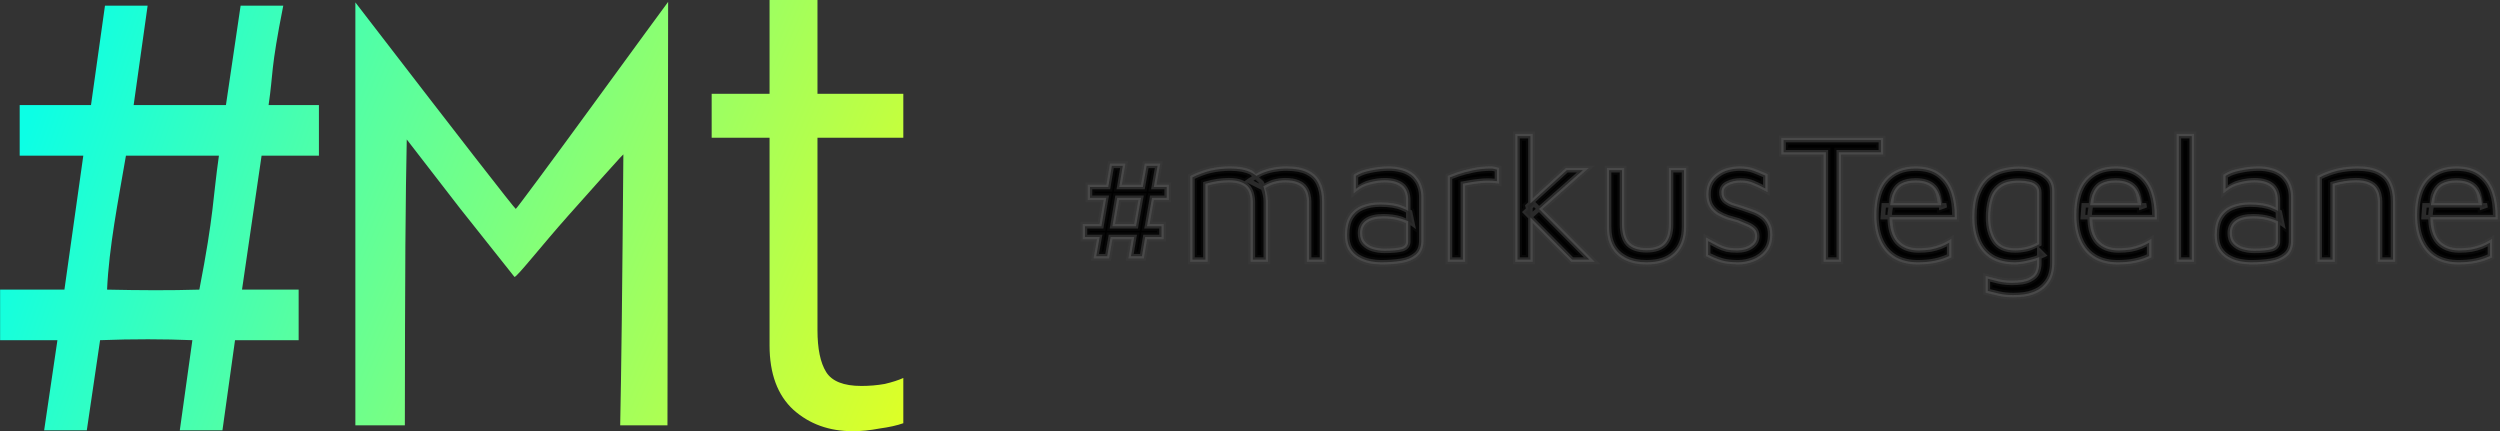 <?xml version="1.0" encoding="UTF-8" standalone="no"?>
<!-- Created with Inkscape (http://www.inkscape.org/) -->

<svg
   width="275.644mm"
   height="47.543mm"
   viewBox="0 0 275.644 47.543"
   version="1.1"
   id="svg5"
   xmlns:xlink="http://www.w3.org/1999/xlink"
   xmlns="http://www.w3.org/2000/svg"
   xmlns:svg="http://www.w3.org/2000/svg">
  <rect x="0" y="0" width="275.644" height="47.543" fill="#333333" stroke="none"/>
  <defs
     id="defs2">
    <linearGradient
       id="linearGradient3296">
      <stop
         style="stop-color:#0cffe5;stop-opacity:1;"
         offset="0"
         id="stop3292" />
      <stop
         style="stop-color:#f8ff0e;stop-opacity:1;"
         offset="1"
         id="stop3294" />
    </linearGradient>
    <linearGradient
       xlink:href="#linearGradient3296"
       id="linearGradient3298"
       x1="43.413"
       y1="202.381"
       x2="152.598"
       y2="249.232"
       gradientUnits="userSpaceOnUse" />
    <linearGradient
       xlink:href="#linearGradient3296"
       id="linearGradient3308"
       gradientUnits="userSpaceOnUse"
       x1="43.413"
       y1="202.381"
       x2="152.598"
       y2="249.232" />
    <linearGradient
       xlink:href="#linearGradient3296"
       id="linearGradient3310"
       gradientUnits="userSpaceOnUse"
       x1="43.413"
       y1="202.381"
       x2="152.598"
       y2="249.232" />
    <linearGradient
       xlink:href="#linearGradient3296"
       id="linearGradient3312"
       gradientUnits="userSpaceOnUse"
       x1="43.413"
       y1="202.381"
       x2="152.598"
       y2="249.232" />
    <linearGradient
       xlink:href="#linearGradient3296"
       id="linearGradient664"
       gradientUnits="userSpaceOnUse"
       x1="43.413"
       y1="202.381"
       x2="152.598"
       y2="249.232" />
  </defs>
  <g
     id="layer1"
     transform="translate(-10.678,-144.545)">
    <g
       aria-label="Mt"
       id="text290"
       style="font-size:25.4px;font-family:'Maven Pro';-inkscape-font-specification:'Maven Pro';fill:#000080;stroke-width:0.265">
      <g
         id="g2502"
         transform="translate(15.45)">
        <g
           id="g3290"
           transform="translate(-44.074,-55.983)"
           style="fill:url(#linearGradient3298);fill-opacity:1">
          <path
             d="m 133.323,248.071 q -3.889,0 -6.53,-2.348 -2.641,-2.421 -2.641,-7.117 v -22.891 h -6.383 v -4.842 h 6.383 v -10.345 h 5.283 v 10.345 h 9.465 v 4.842 h -9.465 v 21.204 q 0,3.082 0.954,4.622 0.954,1.541 3.889,1.541 1.321,0 2.568,-0.22 1.247,-0.293 2.054,-0.66 v 4.989 q -1.027,0.367 -2.641,0.587 -1.541,0.293 -2.935,0.293 z"
             id="path524-7"
             style="font-size:25.4px;font-family:'Maven Pro';-inkscape-font-specification:'Maven Pro';fill:url(#linearGradient3308);fill-opacity:1;stroke:none;stroke-width:0.764" />
          <path
             style="font-size:25.4px;font-family:'Maven Pro';-inkscape-font-specification:'Maven Pro';fill:url(#linearGradient3310);fill-opacity:1;stroke:none;stroke-width:0.037;stroke-opacity:1"
             d="m 78.484,224.107 v -23.315 l 1.604,2.084 c 9.683,12.586 15.978,20.682 16.082,20.686 0.07,0.003 3.878,-5.138 8.461,-11.423 4.584,-6.286 8.335,-11.417 8.337,-11.402 0.002,0.014 -0.014,10.524 -0.035,23.355 l -0.038,23.329 h -2.606 -2.606 l 0.089,-5.072 c 0.049,-2.789 0.128,-9.51 0.175,-14.935 l 0.086,-9.863 -0.346,0.35 c -0.19,0.192 -2.755,3.057 -5.699,6.366 -2.944,3.309 -5.653,6.773 -5.954,6.795 l -0.005,0.003 -6.017,-7.576 -5.862,-7.585 -0.086,5.021 c -0.047,2.761 -0.094,9.853 -0.105,15.758 l -0.019,10.738 H 81.213 78.484 Z"
             id="path1688-8" />
          <g
             aria-label="#"
             transform="scale(0.911,1.098)"
             id="text3282"
             style="font-size:84.617px;fill:url(#linearGradient3312);stroke-width:0.117;stroke-opacity:0.232">
            <path
               d="m 48.484,225.844 1.608,-9.054 H 43.154 v -5.077 h 7.785 l 2.285,-13.454 h -7.7 v -5.077 h 8.631 l 1.692,-9.985 h 5.162 l -1.692,9.985 h 11.169 l 1.777,-9.985 h 5.162 c -1.579,6.603 -1.185,6.657 -1.777,9.985 h 6.092 v 5.077 h -6.939 l -2.369,13.454 h 6.854 v 5.077 h -7.7 l -1.523,9.054 h -5.162 l 1.523,-9.054 c -3.446,-0.115 -7.142,-0.126 -11.169,0 l -1.608,9.054 z m 7.616,-14.131 c 3.893,0.07 7.662,0.09 11.169,0 1.793,-7.674 1.615,-9.082 2.369,-13.454 H 58.385 c -0.948,4.569 -2.053,9.209 -2.285,13.454 z"
               id="path3392"
               style="fill:url(#linearGradient664)" />
          </g>
        </g>
        <g
           aria-label="#markusTegelane"
           id="text1737"
           style="font-size:19.756px;fill:#000000;stroke:#6d6d6d;stroke-width:0.5;stroke-dasharray:none;stroke-opacity:0.07">
          <g
             id="path1945"
             style="stroke:#6d6d6d;stroke-width:0.5;stroke-dasharray:none;stroke-opacity:0.07">
            <path
               style="color:#000000;-inkscape-font-specification:'Maven Pro';stroke:#6d6d6d;stroke-width:0.5;stroke-dasharray:none;stroke-opacity:0.07"
               d="m 116.1,172.791 0.375,-2.114 h -1.62 v -1.185 h 1.818 l 0.533,-3.141 h -1.798 v -1.185 h 2.015 l 0.395,-2.331 h 1.205 l -0.395,2.331 h 2.608 l 0.415,-2.331 h 1.205 l -0.415,2.331 h 1.422 v 1.185 h -1.62 l -0.553,3.141 h 1.6 v 1.185 h -1.798 l -0.356,2.114 h -1.205 l 0.356,-2.114 h -2.608 l -0.375,2.114 z m 1.778,-3.299 h 2.608 l 0.553,-3.141 h -2.627 z"
               id="path1978" />
            <path
               style="color:#000000;-inkscape-font-specification:'Maven Pro';fill:#6d6d6d;fill-opacity:0.3;stroke:#6d6d6d;stroke-width:0.5;stroke-dasharray:none;stroke-opacity:0.07"
               d="m 117.607,162.584 -0.395,2.332 h -2.055 v 1.686 h 1.752 l -0.449,2.641 h -1.855 v 1.686 h 1.57 l -0.375,2.113 h 0.299 1.414 l 0.375,-2.113 h 2.104 l -0.355,2.113 h 1.713 l 0.355,-2.113 h 1.836 v -1.686 h -1.553 l 0.465,-2.641 h 1.66 v -1.686 h -1.373 l 0.414,-2.332 h -1.713 l -0.414,2.332 h -2.104 l 0.396,-2.332 z m 0.422,0.5 h 0.699 l -0.396,2.332 h 3.113 l 0.416,-2.332 h 0.695 l -0.414,2.332 h 1.471 v 0.686 h -1.58 l -0.641,3.641 h 1.648 v 0.686 h -1.76 l -0.355,2.113 h -0.697 l 0.355,-2.113 h -3.113 l -0.375,2.113 h -0.697 l 0.375,-2.113 h -1.668 v -0.686 h 1.777 l 0.619,-3.641 h -1.844 v -0.686 h 1.977 z m 0.17,3.018 -0.617,3.641 h 0.295 2.818 l 0.641,-3.641 z m 0.424,0.5 h 2.119 l -0.467,2.641 h -2.102 z"
               id="path1980" />
          </g>
          <g
             id="path1947"
             style="stroke:#6d6d6d;stroke-width:0.5;stroke-dasharray:none;stroke-opacity:0.07">
            <path
               style="color:#000000;-inkscape-font-specification:'Maven Pro';stroke:#6d6d6d;stroke-width:0.5;stroke-dasharray:none;stroke-opacity:0.07"
               d="m 134.788,166.746 v 6.421 h -1.422 v -6.421 q 0,-0.356 -0.099,-0.751 -0.079,-0.395 -0.336,-0.751 -0.257,-0.375 -0.79,-0.593 -0.533,-0.237 -1.422,-0.237 -0.612,0 -1.264,0.099 -0.652,0.099 -1.324,0.296 v 8.357 h -1.422 v -9.068 q 0.474,-0.237 0.968,-0.415 0.514,-0.198 1.027,-0.316 0.533,-0.119 1.067,-0.178 0.553,-0.059 1.106,-0.059 1.442,0 2.292,0.435 0.849,0.415 1.225,1.225 0.395,0.81 0.395,1.956 z m -1.877,-2.252 q 0.652,-0.494 1.324,-0.79 0.672,-0.296 1.383,-0.435 0.731,-0.138 1.462,-0.138 1.442,0 2.292,0.435 0.849,0.415 1.225,1.225 0.395,0.81 0.395,1.956 v 6.421 h -1.422 v -6.421 q 0,-0.356 -0.099,-0.751 -0.079,-0.395 -0.336,-0.751 -0.257,-0.375 -0.79,-0.593 -0.533,-0.237 -1.422,-0.237 -0.612,0 -1.264,0.178 -0.652,0.178 -1.324,0.612 z"
               id="path1984" />
            <path
               style="color:#000000;-inkscape-font-specification:'Maven Pro';fill:#6d6d6d;fill-opacity:0.3;stroke:#6d6d6d;stroke-width:0.5;stroke-dasharray:none;stroke-opacity:0.07"
               d="m 130.877,162.881 c -0.378,0 -0.755,0.02 -1.133,0.06 h -0.002 c -0.365,0.041 -0.728,0.101 -1.092,0.182 l -0.002,0.002 c -0.352,0.081 -0.706,0.19 -1.057,0.324 -5.6e-4,2e-4 -0.001,-2e-4 -0.002,0 -10e-4,5.2e-4 -0.003,0.001 -0.004,0.002 -0.337,0.121 -0.667,0.262 -0.99,0.424 l -0.137,0.07 v 9.471 h 1.922 v -8.406 c 0.375,-0.103 0.747,-0.193 1.111,-0.248 0.423,-0.064 0.832,-0.096 1.227,-0.096 0.57,0 1.012,0.078 1.32,0.215 l 0.004,0.002 h 0.004 c 0.322,0.131 0.539,0.302 0.678,0.504 l 0.002,0.002 0.002,0.002 c 0.153,0.211 0.248,0.428 0.293,0.654 l 0.002,0.006 0.002,0.006 c 0.062,0.246 0.09,0.476 0.09,0.689 v 6.67 h 1.924 v -6.67 -0.154 l -0.035,-0.018 c -0.014,-0.482 -0.139,-0.882 -0.262,-1.283 0.333,-0.189 0.663,-0.37 0.98,-0.457 0.415,-0.113 0.815,-0.168 1.199,-0.168 0.57,0 1.012,0.078 1.32,0.215 l 0.004,0.002 h 0.004 c 0.322,0.131 0.539,0.302 0.678,0.504 l 0.002,0.002 0.002,0.002 c 0.153,0.211 0.248,0.428 0.293,0.654 l 0.002,0.006 0.002,0.006 c 0.062,0.246 0.09,0.476 0.09,0.689 v 6.67 h 1.924 v -6.67 c 0,-0.791 -0.135,-1.48 -0.418,-2.061 l -0.002,-0.002 c -0.273,-0.588 -0.729,-1.042 -1.338,-1.34 -0.617,-0.315 -1.419,-0.463 -2.404,-0.463 -0.503,0 -1.006,0.048 -1.508,0.143 h -0.002 c -0.492,0.096 -0.971,0.246 -1.436,0.451 -0.154,0.068 -0.301,0.189 -0.453,0.271 -0.154,-0.117 -0.22,-0.313 -0.402,-0.402 -0.617,-0.315 -1.417,-0.463 -2.402,-0.463 z m 0,0.5 c 0.936,0 1.662,0.145 2.178,0.408 h 0.002 l 0.002,0.002 c 0.096,0.047 0.12,0.149 0.205,0.203 -0.167,0.107 -0.34,0.176 -0.504,0.301 l -0.32,0.242 0.361,0.18 1.479,0.74 c 0.12,0.397 0.26,0.776 0.26,1.289 v 0.154 6.016 h -0.924 v -6.17 c 0,-0.256 -0.035,-0.523 -0.104,-0.799 v -0.002 c -0.06,-0.297 -0.186,-0.581 -0.373,-0.842 l -0.002,-0.002 c -0.203,-0.295 -0.51,-0.52 -0.895,-0.678 -0.403,-0.179 -0.909,-0.258 -1.523,-0.258 -0.422,0 -0.857,0.034 -1.303,0.102 -0.446,0.068 -0.897,0.168 -1.355,0.303 l -0.18,0.053 v 8.293 h -0.922 v -8.652 c 0.264,-0.126 0.53,-0.246 0.803,-0.344 l 0.002,-0.002 h 0.002 c 0.331,-0.127 0.662,-0.23 0.992,-0.307 0.346,-0.077 0.693,-0.133 1.039,-0.172 0.36,-0.039 0.72,-0.059 1.08,-0.059 z m 6.203,0 c 0.936,0 1.662,0.145 2.178,0.408 h 0.002 l 0.002,0.002 c 0.522,0.255 0.881,0.616 1.107,1.105 l 0.002,0.002 v 0.002 c 0.243,0.498 0.371,1.111 0.371,1.846 v 6.17 h -0.924 v -6.17 c 0,-0.256 -0.035,-0.523 -0.104,-0.799 v -0.002 c -0.06,-0.297 -0.186,-0.581 -0.373,-0.842 l -0.002,-0.002 c -0.203,-0.295 -0.51,-0.52 -0.895,-0.678 -0.403,-0.179 -0.909,-0.258 -1.523,-0.258 -0.432,0 -0.876,0.062 -1.33,0.186 -0.317,0.086 -0.633,0.273 -0.951,0.441 -0.015,-0.032 -0.008,-0.08 -0.023,-0.111 -0.117,-0.252 -0.392,-0.373 -0.574,-0.574 0.098,-0.05 0.194,-0.132 0.293,-0.176 0.431,-0.19 0.874,-0.329 1.33,-0.418 l -0.002,0.002 c 0.472,-0.089 0.944,-0.135 1.416,-0.135 z m -3.455,0.977 c 0.141,0.144 0.333,0.249 0.432,0.43 l -0.627,-0.314 c 0.065,-0.043 0.131,-0.075 0.195,-0.115 z"
               id="path1986" />
          </g>
          <g
             id="path1949"
             style="stroke:#6d6d6d;stroke-width:0.5;stroke-dasharray:none;stroke-opacity:0.07">
            <path
               style="color:#000000;-inkscape-font-specification:'Maven Pro';stroke:#6d6d6d;stroke-width:0.5;stroke-dasharray:none;stroke-opacity:0.07"
               d="m 147.551,173.463 q -0.652,0 -1.324,-0.138 -0.652,-0.138 -1.225,-0.474 -0.553,-0.336 -0.909,-0.909 -0.336,-0.593 -0.336,-1.482 0,-1.225 0.454,-1.956 0.474,-0.751 1.284,-1.067 0.83,-0.336 1.897,-0.336 0.81,0 1.403,0.099 0.593,0.099 1.047,0.296 0.474,0.178 0.849,0.415 l 0.277,1.304 q -0.454,-0.336 -1.324,-0.573 -0.849,-0.257 -1.877,-0.257 -1.245,0 -1.916,0.474 -0.672,0.474 -0.672,1.383 0,0.731 0.395,1.166 0.415,0.435 1.027,0.612 0.632,0.178 1.284,0.178 1.284,0 1.936,-0.178 0.672,-0.198 0.672,-0.869 v -4.524 q 0,-1.146 -0.672,-1.679 -0.672,-0.533 -1.916,-0.533 -0.79,0 -1.679,0.237 -0.869,0.217 -1.501,0.711 v -1.422 q 0.612,-0.395 1.64,-0.593 1.027,-0.217 1.995,-0.217 0.652,0 1.205,0.138 0.553,0.119 0.988,0.375 0.435,0.237 0.731,0.632 0.316,0.375 0.474,0.889 0.178,0.494 0.178,1.126 v 4.781 q 0,1.047 -0.632,1.561 -0.612,0.514 -1.62,0.672 -0.988,0.158 -2.134,0.158 z"
               id="path1990" />
            <path
               style="color:#000000;-inkscape-font-specification:'Maven Pro';fill:#6d6d6d;fill-opacity:0.3;stroke:#6d6d6d;stroke-width:0.5;stroke-dasharray:none;stroke-opacity:0.07"
               d="m 148.361,162.881 c -0.663,0 -1.344,0.075 -2.043,0.223 -0.706,0.136 -1.283,0.339 -1.729,0.627 l -0.115,0.074 v 2.07 l 0.404,-0.314 c 0.392,-0.306 0.858,-0.528 1.408,-0.666 h 0.002 0.002 c 0.575,-0.153 1.113,-0.229 1.615,-0.229 0.794,0 1.373,0.17 1.762,0.479 0.38,0.301 0.576,0.767 0.576,1.482 v 0.791 c -0.107,-0.049 -0.198,-0.109 -0.312,-0.152 -0.323,-0.14 -0.688,-0.244 -1.096,-0.312 -0.413,-0.069 -0.893,-0.102 -1.443,-0.102 -0.737,0 -1.403,0.116 -1.99,0.354 -0.586,0.229 -1.061,0.625 -1.402,1.166 v 0.002 c -0.336,0.54 -0.492,1.24 -0.492,2.088 0,0.624 0.117,1.162 0.367,1.604 l 0.004,0.006 0.002,0.004 c 0.256,0.413 0.59,0.746 0.992,0.99 l 0.002,0.002 c 0.405,0.237 0.841,0.406 1.301,0.504 0.379,0.078 0.753,0.103 1.125,0.117 v 0.025 h 0.25 c 0.775,0 1.499,-0.053 2.172,-0.16 0.704,-0.11 1.29,-0.35 1.74,-0.727 0.485,-0.395 0.723,-1.007 0.723,-1.754 v -4.781 c 0,-0.443 -0.062,-0.845 -0.191,-1.205 -3.6e-4,-0.001 3.6e-4,-0.003 0,-0.004 -0.113,-0.363 -0.284,-0.684 -0.512,-0.957 -0.217,-0.288 -0.486,-0.522 -0.803,-0.695 -5.1e-4,-3e-4 -0.001,3e-4 -0.002,0 -0.314,-0.185 -0.667,-0.318 -1.057,-0.402 -0.39,-0.097 -0.81,-0.146 -1.26,-0.146 z m 0,0.5 c 0.417,0 0.798,0.044 1.145,0.131 l 0.004,0.002 h 0.004 c 0.346,0.074 0.648,0.19 0.912,0.346 l 0.004,0.002 0.004,0.002 c 0.259,0.142 0.474,0.329 0.65,0.564 l 0.004,0.004 0.006,0.006 c 0.188,0.223 0.329,0.489 0.426,0.803 l 0.002,0.004 0.002,0.006 c 0.107,0.297 0.162,0.643 0.162,1.041 v 4.781 c 0,0.648 -0.182,1.077 -0.539,1.367 l -0.002,0.002 h -0.002 c -0.366,0.307 -0.86,0.517 -1.498,0.617 -0.644,0.103 -1.341,0.154 -2.094,0.154 -0.416,0 -0.84,-0.044 -1.271,-0.133 h -0.002 c -0.408,-0.087 -0.79,-0.235 -1.148,-0.445 -0.333,-0.203 -0.603,-0.474 -0.82,-0.822 -0.196,-0.348 -0.301,-0.793 -0.301,-1.352 0,-0.785 0.147,-1.388 0.416,-1.822 0.29,-0.46 0.669,-0.776 1.162,-0.969 h 0.002 0.002 c 0.519,-0.21 1.118,-0.318 1.803,-0.318 0.53,0 0.984,0.033 1.361,0.096 0.379,0.063 0.708,0.157 0.988,0.279 l 0.006,0.002 0.006,0.002 c 0.184,0.069 0.332,0.156 0.49,0.238 v 0.666 c -0.187,-0.072 -0.303,-0.169 -0.527,-0.23 -5.9e-4,-1.8e-4 -0.001,1.7e-4 -0.002,0 -0.593,-0.179 -1.242,-0.268 -1.947,-0.268 -0.861,0 -1.553,0.161 -2.061,0.52 -0.509,0.359 -0.777,0.918 -0.777,1.586 0,0.532 0.151,0.993 0.461,1.334 l 0.002,0.002 0.002,0.004 c 0.307,0.322 0.693,0.55 1.139,0.68 h 0.002 c 0.443,0.125 0.894,0.188 1.352,0.188 0.868,0 1.527,-0.058 2.002,-0.188 h 0.002 0.002 c 0.261,-0.077 0.481,-0.21 0.631,-0.404 0.15,-0.194 0.221,-0.44 0.221,-0.705 v -1.77 c 0.017,0.012 0.06,0.021 0.076,0.033 l 0.529,0.393 -0.436,-2.053 -0.088,-0.055 c -0.024,-0.015 -0.057,-0.024 -0.082,-0.039 v -1.035 c 0,-0.813 -0.25,-1.465 -0.766,-1.875 -0.507,-0.402 -1.207,-0.586 -2.072,-0.586 -0.551,0 -1.131,0.082 -1.74,0.244 -0.455,0.114 -0.823,0.339 -1.191,0.564 v -0.865 c 0.363,-0.215 0.822,-0.397 1.438,-0.516 h 0.002 0.002 c 0.669,-0.142 1.319,-0.213 1.945,-0.213 z m -0.594,5.256 c 0.664,0 1.265,0.083 1.805,0.246 h 0.004 l 0.002,0.002 c 0.301,0.082 0.45,0.188 0.666,0.285 v 1.982 c 0,0.182 -0.041,0.305 -0.115,0.4 -0.073,0.095 -0.189,0.172 -0.373,0.227 -0.394,0.108 -1.025,0.17 -1.869,0.17 -0.411,0 -0.816,-0.056 -1.215,-0.168 h -0.002 c -0.368,-0.107 -0.665,-0.287 -0.91,-0.543 -0.216,-0.238 -0.33,-0.555 -0.33,-0.996 0,-0.544 0.18,-0.905 0.566,-1.178 0.388,-0.274 0.974,-0.428 1.771,-0.428 z"
               id="path1992" />
          </g>
          <g
             id="path1951"
             style="stroke:#6d6d6d;stroke-width:0.5;stroke-dasharray:none;stroke-opacity:0.07">
            <path
               style="color:#000000;-inkscape-font-specification:'Maven Pro';stroke:#6d6d6d;stroke-width:0.5;stroke-dasharray:none;stroke-opacity:0.07"
               d="m 155.097,173.167 v -9.068 q 0.237,-0.099 0.909,-0.336 0.691,-0.237 1.64,-0.435 0.968,-0.198 1.995,-0.198 0.158,0 0.316,0.04 0.158,0.04 0.316,0.079 v 1.264 q -0.514,-0.059 -1.008,-0.059 -0.474,0 -0.929,0.059 -0.454,0.04 -0.909,0.119 -0.454,0.079 -0.909,0.158 v 8.376 z"
               id="path1996" />
            <path
               style="color:#000000;-inkscape-font-specification:'Maven Pro';fill:#6d6d6d;fill-opacity:0.3;stroke:#6d6d6d;stroke-width:0.5;stroke-dasharray:none;stroke-opacity:0.07"
               d="m 159.641,162.881 c -0.701,0 -1.383,0.068 -2.045,0.203 h -0.002 c -0.64,0.133 -1.194,0.281 -1.668,0.443 h -0.002 -0.002 c -0.449,0.159 -0.75,0.271 -0.92,0.342 l -0.154,0.062 v 9.484 h 0.25 1.672 v -8.414 c 0.234,-0.041 0.467,-0.082 0.701,-0.123 0.296,-0.051 0.593,-0.089 0.889,-0.115 l 0.004,-0.002 h 0.006 c 0.292,-0.038 0.591,-0.057 0.896,-0.057 0.319,0 0.645,0.018 0.979,0.057 l 0.279,0.033 v -1.74 l -0.506,-0.127 c -0.124,-0.031 -0.251,-0.047 -0.377,-0.047 z m 0,0.5 c 0.085,0 0.17,0.01 0.256,0.031 l 0.127,0.033 V 164.25 c -0.254,-0.022 -0.51,-0.045 -0.758,-0.045 -0.323,0 -0.639,0.021 -0.949,0.06 -0.31,0.027 -0.622,0.067 -0.932,0.121 -0.303,0.053 -0.605,0.105 -0.908,0.158 l -0.207,0.035 v 8.336 h -0.922 v -8.643 c 0.165,-0.065 0.373,-0.144 0.74,-0.273 0.447,-0.153 0.984,-0.296 1.607,-0.426 0.628,-0.128 1.276,-0.193 1.945,-0.193 z"
               id="path1998" />
          </g>
          <g
             id="path1953"
             style="stroke:#6d6d6d;stroke-width:0.5;stroke-dasharray:none;stroke-opacity:0.07">
            <path
               style="color:#000000;-inkscape-font-specification:'Maven Pro';stroke:#6d6d6d;stroke-width:0.5;stroke-dasharray:none;stroke-opacity:0.07"
               d="m 163.651,167.26 4.326,-3.951 h 1.778 l -5.788,5.117 z m 0.316,5.907 h -1.422 v -13.612 h 1.422 z m 0.395,-6.144 6.104,6.144 h -1.897 l -5.176,-5.235 z"
               id="path2002" />
            <path
               style="color:#000000;-inkscape-font-specification:'Maven Pro';fill:#6d6d6d;fill-opacity:0.3;stroke:#6d6d6d;stroke-width:0.5;stroke-dasharray:none;stroke-opacity:0.07"
               d="m 162.295,159.305 v 14.111 h 1.922 v -0.25 -4.047 l 4.25,4.297 h 2.602 l -5.783,-5.82 5.131,-4.537 h -2.535 l -3.664,3.348 v -7.102 z m 0.5,0.5 h 0.922 v 7.057 l -0.346,0.316 0.039,0.148 0.055,0.197 -0.428,0.402 0.68,0.688 v 4.303 h -0.922 z m 5.279,3.754 h 1.021 l -4.164,3.682 -0.422,-0.426 z m -3.719,3.812 0.201,0.201 -0.34,0.301 v -0.371 z m 0.553,0.557 4.955,4.988 h -1.188 l -4.391,-4.438 z"
               id="path2004" />
          </g>
          <g
             id="path1955"
             style="stroke:#6d6d6d;stroke-width:0.5;stroke-dasharray:none;stroke-opacity:0.07">
            <path
               style="color:#000000;-inkscape-font-specification:'Maven Pro';stroke:#6d6d6d;stroke-width:0.5;stroke-dasharray:none;stroke-opacity:0.07"
               d="m 176.769,173.463 q -1.304,0 -2.232,-0.454 -0.929,-0.454 -1.422,-1.324 -0.474,-0.869 -0.474,-2.134 v -6.243 h 1.422 v 5.927 q 0,1.501 0.652,2.213 0.672,0.691 2.055,0.691 1.383,0 2.035,-0.691 0.672,-0.711 0.672,-2.213 v -5.927 h 1.422 v 6.243 q 0,1.877 -1.087,2.904 -1.067,1.008 -3.042,1.008 z"
               id="path2008" />
            <path
               style="color:#000000;-inkscape-font-specification:'Maven Pro';fill:#6d6d6d;fill-opacity:0.3;stroke:#6d6d6d;stroke-width:0.5;stroke-dasharray:none;stroke-opacity:0.07"
               d="m 172.391,163.059 v 6.492 c 10e-6,0.874 0.163,1.63 0.504,2.254 l 0.002,0.002 v 0.002 c 0.353,0.622 0.871,1.101 1.531,1.424 0.661,0.323 1.444,0.48 2.342,0.48 1.36,0 2.446,-0.352 3.213,-1.076 0.78,-0.737 1.166,-1.787 1.166,-3.086 v -6.492 h -1.922 v 6.178 c 0,0.964 -0.216,1.631 -0.604,2.041 h -0.002 c -0.374,0.397 -0.971,0.611 -1.852,0.611 -0.879,0 -1.485,-0.216 -1.873,-0.615 -0.373,-0.41 -0.584,-1.075 -0.584,-2.037 v -6.178 z m 0.5,0.5 h 0.922 v 5.678 c 0,1.037 0.223,1.842 0.717,2.381 l 0.004,0.002 0.002,0.004 c 0.508,0.522 1.271,0.766 2.234,0.766 0.964,0 1.722,-0.244 2.217,-0.77 0.508,-0.538 0.74,-1.345 0.74,-2.383 v -5.678 h 0.922 v 5.992 c 0,1.203 -0.339,2.09 -1.008,2.723 -0.655,0.619 -1.597,0.939 -2.871,0.939 -0.84,0 -1.546,-0.145 -2.123,-0.428 -0.577,-0.283 -1.007,-0.685 -1.312,-1.221 -0.292,-0.535 -0.443,-1.202 -0.443,-2.014 z"
               id="path2010" />
          </g>
          <g
             id="path1957"
             style="stroke:#6d6d6d;stroke-width:0.5;stroke-dasharray:none;stroke-opacity:0.07">
            <path
               style="color:#000000;-inkscape-font-specification:'Maven Pro';stroke:#6d6d6d;stroke-width:0.5;stroke-dasharray:none;stroke-opacity:0.07"
               d="m 186.844,173.463 q -1.067,0 -1.798,-0.217 -0.711,-0.217 -1.482,-0.612 v -1.501 q 0.612,0.336 1.087,0.573 0.474,0.237 0.968,0.356 0.494,0.099 1.126,0.099 0.988,0 1.6,-0.435 0.632,-0.435 0.632,-1.126 0,-0.553 -0.316,-0.849 -0.296,-0.296 -0.77,-0.494 -0.474,-0.198 -0.988,-0.415 -0.573,-0.158 -1.166,-0.336 -0.573,-0.198 -1.067,-0.494 -0.474,-0.316 -0.77,-0.79 -0.296,-0.494 -0.296,-1.264 0,-0.751 0.296,-1.284 0.316,-0.533 0.81,-0.869 0.494,-0.356 1.106,-0.514 0.612,-0.158 1.225,-0.158 0.889,0 1.521,0.237 0.632,0.237 1.304,0.533 v 1.422 q -0.751,-0.395 -1.343,-0.632 -0.593,-0.257 -1.403,-0.257 -0.81,0 -1.462,0.336 -0.632,0.316 -0.632,0.988 0,0.553 0.316,0.889 0.336,0.316 0.869,0.514 0.533,0.178 1.146,0.356 0.494,0.158 1.027,0.356 0.533,0.178 0.988,0.494 0.454,0.296 0.731,0.79 0.296,0.494 0.296,1.264 0,1.047 -0.533,1.738 -0.533,0.672 -1.363,0.988 -0.81,0.316 -1.659,0.316 z"
               id="path2014" />
            <path
               style="color:#000000;-inkscape-font-specification:'Maven Pro';fill:#6d6d6d;fill-opacity:0.3;stroke:#6d6d6d;stroke-width:0.5;stroke-dasharray:none;stroke-opacity:0.07"
               d="m 187.043,162.881 c -0.43,0 -0.861,0.056 -1.289,0.166 -0.434,0.112 -0.83,0.295 -1.184,0.549 -7.6e-4,5.2e-4 -0.001,0.001 -0.002,0.002 -0.359,0.244 -0.655,0.563 -0.883,0.947 l -0.002,0.002 -0.002,0.004 c -0.222,0.399 -0.326,0.871 -0.326,1.404 0,0.546 0.103,1.016 0.33,1.395 l 0.002,0.002 0.002,0.002 c 0.216,0.346 0.5,0.636 0.844,0.865 l 0.004,0.004 0.006,0.002 c 0.345,0.207 0.716,0.379 1.113,0.516 l 0.006,0.002 0.004,0.002 c 0.393,0.118 0.78,0.229 1.16,0.334 0.336,0.142 0.658,0.279 0.969,0.408 0.292,0.122 0.519,0.269 0.689,0.439 l 0.004,0.004 0.002,0.002 c 0.154,0.144 0.238,0.345 0.238,0.666 0,0.385 -0.153,0.667 -0.523,0.922 h -0.002 l -0.002,0.002 c -0.357,0.253 -0.833,0.389 -1.455,0.389 -0.406,0 -0.764,-0.035 -1.072,-0.096 -0.309,-0.074 -0.612,-0.185 -0.91,-0.334 -0.312,-0.156 -0.672,-0.346 -1.078,-0.568 l -0.371,-0.203 v 2.078 l 0.137,0.068 c 0.525,0.269 1.033,0.479 1.523,0.629 v 0.002 c 0.45,0.134 1.013,0.178 1.619,0.195 v 0.031 h 0.25 c 0.597,0 1.183,-0.111 1.75,-0.332 0.592,-0.225 1.086,-0.584 1.469,-1.066 l 0.002,-0.002 c 0.393,-0.509 0.586,-1.152 0.586,-1.893 0,-0.544 -0.104,-1.011 -0.33,-1.389 -0.202,-0.359 -0.474,-0.654 -0.809,-0.873 -0.319,-0.222 -0.666,-0.394 -1.039,-0.52 l -0.008,-0.004 c -0.356,-0.132 -0.701,-0.25 -1.031,-0.355 l -0.002,-0.002 h -0.004 c -0.403,-0.117 -0.779,-0.235 -1.129,-0.352 -0.327,-0.121 -0.582,-0.275 -0.775,-0.455 -0.161,-0.173 -0.246,-0.394 -0.246,-0.713 0,-0.369 0.136,-0.585 0.494,-0.764 l 0.002,-0.002 c 0.397,-0.205 0.842,-0.307 1.348,-0.307 0.514,0 0.946,0.082 1.303,0.236 h 0.004 l 0.004,0.002 c 0.384,0.154 0.824,0.361 1.318,0.621 l 0.367,0.193 v -2 l -0.148,-0.066 c -0.452,-0.199 -0.892,-0.377 -1.318,-0.537 -0.458,-0.172 -0.993,-0.254 -1.607,-0.254 z m 0,0.5 c 0.57,0 1.046,0.076 1.432,0.221 0.369,0.138 0.753,0.299 1.143,0.469 v 0.859 c -0.348,-0.173 -0.699,-0.349 -0.994,-0.467 -0.433,-0.188 -0.936,-0.277 -1.502,-0.277 -0.575,0 -1.104,0.12 -1.576,0.363 -0.483,0.243 -0.768,0.684 -0.768,1.209 0,0.416 0.125,0.787 0.383,1.061 l 0.006,0.006 0.006,0.006 c 0.253,0.238 0.573,0.426 0.953,0.566 h 0.004 l 0.004,0.002 c 0.359,0.12 0.745,0.238 1.156,0.357 0.323,0.104 0.66,0.222 1.01,0.352 h 0.004 l 0.004,0.002 c 0.334,0.111 0.641,0.266 0.924,0.463 l 0.004,0.002 0.002,0.002 c 0.269,0.176 0.484,0.406 0.65,0.703 l 0.002,0.002 0.002,0.004 c 0.168,0.28 0.26,0.653 0.26,1.135 0,0.656 -0.162,1.173 -0.48,1.586 -0.328,0.412 -0.742,0.712 -1.256,0.908 h -0.002 c -0.512,0.2 -1.033,0.299 -1.568,0.299 -0.693,0 -1.269,-0.072 -1.725,-0.207 h -0.002 c -0.414,-0.127 -0.852,-0.316 -1.303,-0.539 v -0.92 c 0.251,0.134 0.513,0.275 0.725,0.381 0.332,0.166 0.673,0.291 1.021,0.375 l 0.006,0.002 h 0.004 c 0.349,0.07 0.741,0.105 1.176,0.105 0.695,0 1.284,-0.156 1.744,-0.482 0.47,-0.325 0.738,-0.794 0.738,-1.33 0,-0.415 -0.128,-0.779 -0.395,-1.029 -0.225,-0.223 -0.508,-0.402 -0.846,-0.543 -0.316,-0.132 -0.644,-0.271 -0.986,-0.416 l -0.016,-0.006 -0.016,-0.004 c -0.377,-0.104 -0.76,-0.215 -1.15,-0.332 -0.363,-0.125 -0.699,-0.279 -1.01,-0.465 l -0.002,-0.002 c -0.286,-0.191 -0.515,-0.425 -0.693,-0.709 v -0.002 c -4.9e-4,-7.9e-4 -0.001,-0.001 -0.002,-0.002 -0.167,-0.28 -0.258,-0.653 -0.258,-1.133 0,-0.467 0.091,-0.848 0.264,-1.16 2.8e-4,-5e-4 -2.8e-4,-0.001 0,-0.002 0.193,-0.323 0.435,-0.581 0.732,-0.783 l 0.002,-0.002 0.004,-0.002 c 0.304,-0.219 0.641,-0.377 1.021,-0.475 0.389,-0.1 0.777,-0.15 1.164,-0.15 z"
               id="path2016" />
          </g>
          <g
             id="path1959"
             style="stroke:#6d6d6d;stroke-width:0.5;stroke-dasharray:none;stroke-opacity:0.07">
            <path
               style="color:#000000;-inkscape-font-specification:'Maven Pro';stroke:#6d6d6d;stroke-width:0.5;stroke-dasharray:none;stroke-opacity:0.07"
               d="m 196.544,173.167 v -11.834 h -4.662 v -1.343 h 10.727 v 1.343 h -4.643 v 11.834 z"
               id="path2020" />
            <path
               style="color:#000000;-inkscape-font-specification:'Maven Pro';fill:#6d6d6d;fill-opacity:0.3;stroke:#6d6d6d;stroke-width:0.5;stroke-dasharray:none;stroke-opacity:0.07"
               d="m 191.633,159.74 v 1.844 h 4.662 v 11.832 h 0.25 1.672 v -11.832 h 4.643 v -1.844 z m 0.5,0.5 h 10.227 v 0.844 h -4.643 v 11.832 h -0.922 v -11.832 h -4.662 z"
               id="path2022" />
          </g>
          <g
             id="path1961"
             style="stroke:#6d6d6d;stroke-width:0.5;stroke-dasharray:none;stroke-opacity:0.07">
            <path
               style="color:#000000;-inkscape-font-specification:'Maven Pro';stroke:#6d6d6d;stroke-width:0.5;stroke-dasharray:none;stroke-opacity:0.07"
               d="m 206.679,173.463 q -1.403,0 -2.43,-0.573 -1.027,-0.593 -1.58,-1.758 -0.553,-1.166 -0.553,-2.904 0,-2.548 1.146,-3.813 1.166,-1.284 3.181,-1.284 1.58,0 2.529,0.711 0.968,0.711 1.383,1.916 0.415,1.205 0.395,2.726 h -7.922 l 0.099,-1.304 h 6.895 l -0.553,0.198 q -0.059,-1.482 -0.751,-2.213 -0.672,-0.731 -2.074,-0.731 -0.968,0 -1.62,0.356 -0.632,0.356 -0.948,1.245 -0.316,0.869 -0.316,2.45 0,1.798 0.83,2.746 0.849,0.929 2.371,0.929 0.731,0 1.343,-0.099 0.612,-0.119 1.126,-0.316 0.514,-0.198 0.909,-0.435 v 1.462 q -0.711,0.336 -1.58,0.514 -0.849,0.178 -1.877,0.178 z"
               id="path2026" />
            <path
               style="color:#000000;-inkscape-font-specification:'Maven Pro';fill:#6d6d6d;fill-opacity:0.3;stroke:#6d6d6d;stroke-width:0.5;stroke-dasharray:none;stroke-opacity:0.07"
               d="m 206.441,162.881 c -1.396,0 -2.54,0.456 -3.365,1.365 v 0.002 c -0.82,0.905 -1.211,2.244 -1.211,3.98 0,1.186 0.189,2.189 0.578,3.01 0.387,0.816 0.952,1.448 1.682,1.869 l 0.002,0.002 c 0.727,0.406 1.584,0.604 2.553,0.604 h 0.074 l 0.014,-0.008 c 0.662,-0.005 1.279,-0.059 1.838,-0.176 0.597,-0.122 1.142,-0.298 1.637,-0.531 l 0.145,-0.068 V 170.869 l -0.379,0.227 c -0.249,0.149 -0.538,0.289 -0.869,0.416 -0.327,0.126 -0.688,0.226 -1.084,0.303 -0.391,0.063 -0.824,0.096 -1.297,0.096 -0.961,0 -1.666,-0.282 -2.182,-0.844 v -0.002 c -0.452,-0.518 -0.647,-1.337 -0.693,-2.33 h 7.113 l 0.002,-0.246 c 0.013,-1.038 -0.121,-1.975 -0.408,-2.811 -0.291,-0.845 -0.784,-1.531 -1.469,-2.035 -0.686,-0.514 -1.589,-0.762 -2.68,-0.762 z m 0,0.5 c 1.016,0 1.8,0.228 2.379,0.662 h 0.002 c 0.605,0.444 1.033,1.036 1.295,1.797 0.241,0.699 0.333,1.516 0.346,2.395 h -6.623 c 0.008,-0.335 0.072,-0.525 0.104,-0.803 h 5.076 l 0.012,0.297 0.873,-0.312 -0.084,-0.484 h -0.453 c -0.101,-0.769 -0.249,-1.492 -0.67,-1.938 -0.507,-0.549 -1.279,-0.809 -2.256,-0.809 -0.676,0 -1.258,0.123 -1.738,0.385 l -0.002,0.002 h -0.002 c -0.484,0.272 -0.836,0.747 -1.061,1.379 -0.088,0.242 -0.075,0.673 -0.127,0.98 h -0.818 l -0.137,1.803 h 0.785 c 0.04,1.108 0.298,2.021 0.857,2.66 l 0.002,0.002 0.002,0.004 c 0.617,0.674 1.49,1.01 2.555,1.01 0.499,0 0.959,-0.035 1.383,-0.104 h 0.004 0.004 c 0.421,-0.082 0.81,-0.19 1.168,-0.328 0.212,-0.082 0.385,-0.181 0.57,-0.273 v 0.887 c -0.421,0.186 -0.871,0.345 -1.381,0.449 h -0.002 c -0.547,0.114 -1.154,0.172 -1.824,0.172 -0.899,0 -1.663,-0.182 -2.305,-0.539 l -0.002,-0.002 c -0.639,-0.369 -1.129,-0.91 -1.479,-1.646 -0.348,-0.734 -0.529,-1.664 -0.529,-2.797 0,-1.661 0.375,-2.864 1.082,-3.645 0.729,-0.803 1.704,-1.203 2.994,-1.203 z m 0,1.305 c 0.892,0 1.501,0.225 1.891,0.648 l 0.002,0.002 v 0.002 c 0.315,0.333 0.433,0.95 0.531,1.594 h -4.859 c 0.045,-0.244 0.037,-0.627 0.104,-0.811 v -0.002 c 0.196,-0.552 0.476,-0.907 0.834,-1.109 7.1e-4,-4e-4 0.001,-0.002 0.002,-0.002 0.388,-0.211 0.883,-0.322 1.496,-0.322 z m -3.283,2.746 h 0.287 c -0.028,0.279 -0.097,0.478 -0.104,0.803 h -0.244 z"
               id="path2028" />
          </g>
          <g
             id="path1963"
             style="stroke:#6d6d6d;stroke-width:0.5;stroke-dasharray:none;stroke-opacity:0.07">
            <path
               style="color:#000000;-inkscape-font-specification:'Maven Pro';stroke:#6d6d6d;stroke-width:0.5;stroke-dasharray:none;stroke-opacity:0.07"
               d="m 217.426,173.463 q -1.521,0 -2.529,-0.593 -0.988,-0.612 -1.482,-1.719 -0.494,-1.126 -0.494,-2.647 0,-1.699 0.454,-2.746 0.454,-1.067 1.166,-1.62 0.731,-0.573 1.58,-0.77 0.869,-0.217 1.679,-0.217 0.929,0 1.758,0.257 0.849,0.237 1.383,0.77 0.553,0.533 0.553,1.422 v 7.981 q 0,0.593 -0.178,1.205 -0.178,0.612 -0.652,1.126 -0.454,0.533 -1.304,0.849 -0.83,0.316 -2.153,0.316 -0.85,0 -1.561,-0.158 -0.711,-0.158 -1.245,-0.296 v -1.343 q 0.316,0.079 0.711,0.178 0.415,0.119 0.889,0.198 0.494,0.079 1.047,0.079 1.343,0 1.976,-0.336 0.652,-0.316 0.849,-0.81 0.198,-0.474 0.198,-0.968 v -1.442 l 0.494,0.494 q -0.375,0.198 -0.948,0.375 -0.573,0.178 -1.166,0.296 -0.593,0.119 -1.027,0.119 z m 0,-1.304 q 0.632,0 1.324,-0.158 0.711,-0.178 1.324,-0.533 v -5.67 q 0,-0.553 -0.316,-0.83 -0.296,-0.296 -0.81,-0.395 -0.514,-0.119 -1.106,-0.119 -1.442,0 -2.173,0.573 -0.731,0.553 -0.988,1.482 -0.257,0.929 -0.257,1.995 0,1.62 0.691,2.647 0.691,1.008 2.311,1.008 z"
               id="path2032" />
            <path
               style="color:#000000;-inkscape-font-specification:'Maven Pro';fill:#6d6d6d;fill-opacity:0.3;stroke:#6d6d6d;stroke-width:0.5;stroke-dasharray:none;stroke-opacity:0.07"
               d="m 217.801,162.9 c -0.561,0 -1.139,0.076 -1.734,0.225 -0.602,0.14 -1.165,0.415 -1.678,0.816 -0.515,0.401 -0.927,0.979 -1.242,1.719 -0.322,0.743 -0.475,1.69 -0.475,2.844 0,1.041 0.17,1.959 0.516,2.748 v 0.002 c 0.348,0.779 0.878,1.394 1.578,1.828 l 0.002,0.002 0.004,0.002 c 0.719,0.423 1.608,0.627 2.654,0.627 h 0.25 v -0.029 c 0.256,-0.015 0.514,-0.031 0.826,-0.094 0.404,-0.081 0.801,-0.182 1.191,-0.303 0.052,-0.016 0.081,-0.036 0.131,-0.053 v 0.387 c 0,0.296 -0.06,0.583 -0.18,0.871 v 0.002 0.002 c -0.103,0.258 -0.329,0.485 -0.727,0.678 l -0.004,0.002 -0.006,0.002 c -0.357,0.189 -0.983,0.307 -1.857,0.307 -0.357,0 -0.693,-0.026 -1.008,-0.076 l 0.002,0.002 c -0.308,-0.051 -0.595,-0.115 -0.861,-0.191 l -0.004,-0.002 h -0.004 c -0.263,-0.066 -0.5,-0.125 -0.711,-0.178 l -0.311,-0.078 v 1.857 l 0.186,0.047 c 0.359,0.093 0.778,0.193 1.254,0.299 0.495,0.11 1.033,0.164 1.615,0.164 0.902,0 1.646,-0.106 2.24,-0.332 0.595,-0.221 1.067,-0.525 1.404,-0.92 0.336,-0.366 0.576,-0.774 0.705,-1.219 0.125,-0.429 0.188,-0.855 0.188,-1.275 v -7.982 c 0,-0.644 -0.213,-1.196 -0.631,-1.6 -0.388,-0.386 -0.887,-0.665 -1.482,-0.832 -0.578,-0.179 -1.19,-0.268 -1.832,-0.268 z m 0,0.5 c 0.596,0 1.158,0.083 1.686,0.246 h 0.002 l 0.004,0.002 c 0.533,0.149 0.952,0.385 1.273,0.707 h 0.002 l 0.002,0.002 c 0.319,0.307 0.477,0.701 0.477,1.242 v 7.982 c 0,0.37 -0.056,0.747 -0.168,1.135 -0.107,0.369 -0.303,0.71 -0.596,1.027 l -0.004,0.002 -0.002,0.004 c -0.269,0.316 -0.664,0.578 -1.201,0.777 l -0.002,0.002 c -0.512,0.195 -1.202,0.299 -2.064,0.299 -0.551,0 -1.052,-0.052 -1.506,-0.152 -0.4,-0.089 -0.735,-0.169 -1.049,-0.248 v -0.826 c 0.132,0.033 0.252,0.062 0.4,0.1 0.285,0.081 0.587,0.148 0.908,0.201 h 0.002 c 0.344,0.055 0.705,0.082 1.086,0.082 0.915,0 1.604,-0.108 2.09,-0.365 0.467,-0.228 0.808,-0.54 0.967,-0.938 0.143,-0.343 0.217,-0.699 0.217,-1.061 v -0.584 c 0.114,-0.048 0.262,-0.091 0.359,-0.143 l 0.301,-0.158 -0.977,-0.977 c 0.06,-0.032 0.132,-0.042 0.191,-0.076 l 0.125,-0.072 v -5.812 c 0,-0.413 -0.132,-0.773 -0.4,-1.012 -0.237,-0.234 -0.554,-0.385 -0.928,-0.457 -6.6e-4,-1.5e-4 -0.001,-0.002 -0.002,-0.002 -0.36,-0.082 -0.744,-0.123 -1.152,-0.123 -0.993,0 -1.774,0.193 -2.324,0.623 -4.5e-4,3.4e-4 4.4e-4,0.002 0,0.002 -0.529,0.401 -0.894,0.948 -1.078,1.613 -0.178,0.643 -0.266,1.329 -0.266,2.061 0,1.116 0.239,2.052 0.734,2.787 v 0.002 c 0.513,0.747 1.386,1.117 2.518,1.117 0.442,0 0.902,-0.057 1.379,-0.166 h 0.004 0.002 c 0.362,-0.09 0.687,-0.251 1.014,-0.408 v 0.863 c -0.101,0.036 -0.165,0.074 -0.279,0.109 -0.374,0.116 -0.754,0.214 -1.141,0.291 -0.384,0.077 -0.712,0.113 -0.979,0.113 -0.98,0 -1.775,-0.192 -2.398,-0.559 -0.615,-0.382 -1.072,-0.908 -1.383,-1.604 -0.313,-0.713 -0.473,-1.56 -0.473,-2.547 0,-1.11 0.15,-1.994 0.434,-2.646 v -0.002 c 0.291,-0.682 0.657,-1.183 1.09,-1.52 0.461,-0.362 0.955,-0.601 1.484,-0.725 h 0.002 0.002 c 0.562,-0.14 1.1,-0.211 1.617,-0.211 z m 0.041,1.305 c 0.378,0 0.727,0.037 1.049,0.111 l 0.006,0.002 h 0.004 c 0.306,0.059 0.523,0.17 0.68,0.326 l 0.006,0.006 0.006,0.006 c 0.149,0.13 0.232,0.321 0.232,0.643 v 5.502 c -0.355,0.193 -0.726,0.355 -1.135,0.457 -0.443,0.101 -0.864,0.152 -1.264,0.152 -1.027,0 -1.694,-0.303 -2.104,-0.898 -0.427,-0.634 -0.648,-1.463 -0.648,-2.508 0,-0.691 0.083,-1.332 0.248,-1.928 0.158,-0.573 0.452,-1.013 0.896,-1.35 l 0.002,-0.002 h 0.002 c 0.424,-0.333 1.091,-0.52 2.02,-0.52 z"
               id="path2034" />
          </g>
          <g
             id="path1965"
             style="stroke:#6d6d6d;stroke-width:0.5;stroke-dasharray:none;stroke-opacity:0.07">
            <path
               style="color:#000000;-inkscape-font-specification:'Maven Pro';stroke:#6d6d6d;stroke-width:0.5;stroke-dasharray:none;stroke-opacity:0.07"
               d="m 228.726,173.463 q -1.403,0 -2.43,-0.573 -1.027,-0.593 -1.58,-1.758 -0.553,-1.166 -0.553,-2.904 0,-2.548 1.146,-3.813 1.166,-1.284 3.181,-1.284 1.58,0 2.529,0.711 0.968,0.711 1.383,1.916 0.415,1.205 0.395,2.726 h -7.922 l 0.099,-1.304 h 6.895 l -0.553,0.198 q -0.059,-1.482 -0.751,-2.213 -0.672,-0.731 -2.074,-0.731 -0.968,0 -1.62,0.356 -0.632,0.356 -0.948,1.245 -0.316,0.869 -0.316,2.45 0,1.798 0.83,2.746 0.849,0.929 2.371,0.929 0.731,0 1.343,-0.099 0.612,-0.119 1.126,-0.316 0.514,-0.198 0.909,-0.435 v 1.462 q -0.711,0.336 -1.58,0.514 -0.849,0.178 -1.877,0.178 z"
               id="path2038" />
            <path
               style="color:#000000;-inkscape-font-specification:'Maven Pro';fill:#6d6d6d;fill-opacity:0.3;stroke:#6d6d6d;stroke-width:0.5;stroke-dasharray:none;stroke-opacity:0.07"
               d="m 228.49,162.881 c -1.396,0 -2.542,0.456 -3.367,1.365 v 0.002 c -0.82,0.905 -1.211,2.244 -1.211,3.98 0,1.186 0.189,2.189 0.578,3.01 0.387,0.816 0.952,1.448 1.682,1.869 h 0.002 v 0.002 c 0.727,0.406 1.584,0.604 2.553,0.604 h 0.104 l 0.012,-0.012 c 0.65,-0.007 1.26,-0.057 1.811,-0.172 0.597,-0.122 1.144,-0.298 1.639,-0.531 l 0.143,-0.068 v -2.061 l -0.379,0.227 c -0.249,0.149 -0.538,0.289 -0.869,0.416 -0.327,0.126 -0.688,0.226 -1.084,0.303 -0.391,0.063 -0.824,0.096 -1.297,0.096 -0.961,0 -1.666,-0.282 -2.182,-0.844 v -0.002 c -0.452,-0.518 -0.647,-1.337 -0.693,-2.33 h 7.113 l 0.004,-0.246 c 0.013,-1.038 -0.123,-1.975 -0.41,-2.811 -0.291,-0.845 -0.784,-1.531 -1.469,-2.035 -0.686,-0.514 -1.587,-0.762 -2.678,-0.762 z m 0,0.5 c 1.016,0 1.798,0.228 2.377,0.662 h 0.002 c 0.605,0.444 1.033,1.036 1.295,1.797 0.241,0.699 0.335,1.516 0.348,2.395 h -6.625 c 0.008,-0.335 0.072,-0.525 0.104,-0.803 h 5.076 l 0.012,0.297 0.873,-0.312 -0.084,-0.484 h -0.453 c -0.101,-0.768 -0.246,-1.49 -0.666,-1.936 l -0.002,-0.002 c -0.506,-0.55 -1.278,-0.809 -2.256,-0.809 -0.676,0 -1.26,0.123 -1.74,0.385 l -0.002,0.002 h -0.002 c -0.484,0.272 -0.836,0.747 -1.061,1.379 -0.088,0.242 -0.075,0.673 -0.127,0.98 h -0.818 l -0.137,1.803 h 0.785 c 0.04,1.108 0.298,2.021 0.857,2.66 l 0.002,0.002 0.002,0.004 c 0.616,0.674 1.49,1.01 2.555,1.01 0.499,0 0.961,-0.035 1.385,-0.104 h 0.004 0.002 c 0.421,-0.082 0.812,-0.19 1.17,-0.328 0.212,-0.082 0.383,-0.181 0.568,-0.273 v 0.887 c -0.421,0.186 -0.871,0.345 -1.381,0.449 -0.547,0.114 -1.156,0.172 -1.826,0.172 -0.899,0 -1.663,-0.182 -2.305,-0.539 l -0.002,-0.002 c -0.639,-0.369 -1.129,-0.91 -1.479,-1.646 -0.348,-0.734 -0.529,-1.664 -0.529,-2.797 0,-1.661 0.375,-2.864 1.082,-3.645 0.729,-0.803 1.706,-1.203 2.996,-1.203 z m 0,1.305 c 0.892,0 1.5,0.225 1.889,0.648 l 0.002,0.002 0.002,0.002 c 0.315,0.333 0.431,0.95 0.529,1.594 h -4.859 c 0.045,-0.244 0.037,-0.627 0.104,-0.811 v -0.002 c 0.196,-0.552 0.476,-0.907 0.834,-1.109 7.1e-4,-4e-4 0.001,-0.002 0.002,-0.002 0.388,-0.211 0.885,-0.322 1.498,-0.322 z m -3.285,2.746 h 0.287 c -0.028,0.279 -0.097,0.478 -0.104,0.803 h -0.244 z"
               id="path2040" />
          </g>
          <g
             id="path1967"
             style="stroke:#6d6d6d;stroke-width:0.5;stroke-dasharray:none;stroke-opacity:0.07">
            <path
               style="color:#000000;-inkscape-font-specification:'Maven Pro';stroke:#6d6d6d;stroke-width:0.5;stroke-dasharray:none;stroke-opacity:0.07"
               d="m 236.885,173.167 h -1.422 v -13.612 h 1.422 z"
               id="path2044" />
            <path
               style="color:#000000;-inkscape-font-specification:'Maven Pro';fill:#6d6d6d;fill-opacity:0.3;stroke:#6d6d6d;stroke-width:0.5;stroke-dasharray:none;stroke-opacity:0.07"
               d="m 235.213,159.305 v 14.111 h 1.922 v -0.25 -13.861 z m 0.5,0.5 h 0.922 v 13.111 h -0.922 z"
               id="path2046" />
          </g>
          <g
             id="path1969"
             style="stroke:#6d6d6d;stroke-width:0.5;stroke-dasharray:none;stroke-opacity:0.07">
            <path
               style="color:#000000;-inkscape-font-specification:'Maven Pro';stroke:#6d6d6d;stroke-width:0.5;stroke-dasharray:none;stroke-opacity:0.07"
               d="m 243.444,173.463 q -0.652,0 -1.324,-0.138 -0.652,-0.138 -1.225,-0.474 -0.553,-0.336 -0.909,-0.909 -0.336,-0.593 -0.336,-1.482 0,-1.225 0.454,-1.956 0.474,-0.751 1.284,-1.067 0.83,-0.336 1.897,-0.336 0.81,0 1.403,0.099 0.593,0.099 1.047,0.296 0.474,0.178 0.849,0.415 l 0.277,1.304 q -0.454,-0.336 -1.324,-0.573 -0.849,-0.257 -1.877,-0.257 -1.245,0 -1.916,0.474 -0.672,0.474 -0.672,1.383 0,0.731 0.395,1.166 0.415,0.435 1.027,0.612 0.632,0.178 1.284,0.178 1.284,0 1.936,-0.178 0.672,-0.198 0.672,-0.869 v -4.524 q 0,-1.146 -0.672,-1.679 -0.672,-0.533 -1.916,-0.533 -0.79,0 -1.679,0.237 -0.869,0.217 -1.501,0.711 v -1.422 q 0.612,-0.395 1.64,-0.593 1.027,-0.217 1.995,-0.217 0.652,0 1.205,0.138 0.553,0.119 0.988,0.375 0.435,0.237 0.731,0.632 0.316,0.375 0.474,0.889 0.178,0.494 0.178,1.126 v 4.781 q 0,1.047 -0.632,1.561 -0.612,0.514 -1.62,0.672 -0.988,0.158 -2.134,0.158 z"
               id="path2050" />
            <path
               style="color:#000000;-inkscape-font-specification:'Maven Pro';fill:#6d6d6d;fill-opacity:0.3;stroke:#6d6d6d;stroke-width:0.5;stroke-dasharray:none;stroke-opacity:0.07"
               d="m 244.254,162.881 c -0.663,0 -1.344,0.075 -2.043,0.223 -0.706,0.136 -1.281,0.339 -1.727,0.627 l -0.115,0.074 v 2.07 l 0.404,-0.314 c 0.392,-0.306 0.858,-0.528 1.408,-0.666 h 0.002 0.002 c 0.575,-0.153 1.113,-0.229 1.615,-0.229 0.794,0 1.371,0.17 1.76,0.479 0.38,0.301 0.578,0.767 0.578,1.482 v 0.791 c -0.107,-0.049 -0.197,-0.109 -0.312,-0.152 -0.323,-0.14 -0.688,-0.244 -1.096,-0.312 -0.413,-0.069 -0.893,-0.102 -1.443,-0.102 -0.737,0 -1.403,0.116 -1.99,0.354 -0.586,0.229 -1.061,0.625 -1.402,1.166 l -0.002,0.002 c -0.336,0.54 -0.492,1.24 -0.492,2.088 0,0.624 0.119,1.162 0.369,1.604 l 0.002,0.006 0.004,0.004 c 0.256,0.413 0.588,0.746 0.99,0.99 h 0.002 l 0.002,0.002 c 0.405,0.237 0.839,0.406 1.299,0.504 h 0.002 c 0.379,0.078 0.751,0.103 1.123,0.117 v 0.025 h 0.25 c 0.775,0 1.5,-0.052 2.174,-0.16 0.704,-0.11 1.29,-0.35 1.74,-0.727 0.485,-0.395 0.723,-1.007 0.723,-1.754 v -4.781 c 0,-0.443 -0.064,-0.845 -0.193,-1.205 -3.6e-4,-0.001 3.6e-4,-0.003 0,-0.004 -0.113,-0.364 -0.284,-0.687 -0.514,-0.961 -0.217,-0.287 -0.488,-0.52 -0.805,-0.693 -0.312,-0.183 -0.662,-0.317 -1.049,-0.4 -0.391,-0.098 -0.813,-0.146 -1.266,-0.146 z m 0,0.5 c 0.417,0 0.798,0.044 1.145,0.131 l 0.004,0.002 h 0.004 c 0.346,0.074 0.65,0.19 0.914,0.346 l 0.004,0.002 0.004,0.002 c 0.259,0.142 0.474,0.329 0.65,0.564 l 0.004,0.004 0.004,0.006 c 0.188,0.223 0.331,0.489 0.428,0.803 v 0.004 l 0.004,0.006 c 0.107,0.297 0.162,0.643 0.162,1.041 v 4.781 c 0,0.648 -0.182,1.077 -0.539,1.367 l -0.002,0.002 h -0.002 c -0.366,0.307 -0.86,0.517 -1.498,0.617 -0.644,0.103 -1.343,0.154 -2.096,0.154 -0.417,0 -0.839,-0.044 -1.271,-0.133 -0.409,-0.087 -0.791,-0.235 -1.15,-0.445 -0.331,-0.202 -0.6,-0.471 -0.816,-0.816 v -0.002 c -0.197,-0.348 -0.305,-0.795 -0.305,-1.355 0,-0.786 0.148,-1.39 0.418,-1.824 0.29,-0.458 0.67,-0.775 1.162,-0.967 h 0.002 0.002 c 0.519,-0.21 1.118,-0.318 1.803,-0.318 0.53,0 0.984,0.033 1.361,0.096 0.379,0.063 0.708,0.157 0.988,0.279 l 0.006,0.002 0.006,0.002 c 0.185,0.069 0.331,0.158 0.49,0.24 v 0.664 c -0.188,-0.073 -0.306,-0.169 -0.531,-0.23 -0.592,-0.179 -1.241,-0.268 -1.945,-0.268 -0.861,0 -1.553,0.161 -2.061,0.52 -0.509,0.359 -0.777,0.918 -0.777,1.586 0,0.532 0.149,0.993 0.459,1.334 l 0.002,0.002 0.002,0.004 c 0.307,0.322 0.693,0.55 1.139,0.68 h 0.002 c 0.443,0.125 0.894,0.188 1.352,0.188 0.868,0 1.527,-0.058 2.002,-0.188 h 0.004 0.002 c 0.261,-0.077 0.481,-0.21 0.631,-0.404 0.15,-0.194 0.221,-0.44 0.221,-0.705 v -1.768 c 0.017,0.012 0.059,0.02 0.074,0.031 l 0.531,0.393 -0.436,-2.053 -0.09,-0.055 c -0.024,-0.015 -0.056,-0.024 -0.08,-0.039 v -1.035 c 0,-0.813 -0.252,-1.465 -0.768,-1.875 -0.507,-0.402 -1.205,-0.586 -2.07,-0.586 -0.551,0 -1.131,0.082 -1.74,0.244 -0.455,0.114 -0.823,0.339 -1.191,0.564 v -0.865 c 0.363,-0.215 0.823,-0.397 1.438,-0.516 h 0.002 0.002 c 0.669,-0.142 1.317,-0.213 1.943,-0.213 z m -0.592,5.256 c 0.664,0 1.265,0.083 1.805,0.246 h 0.002 l 0.004,0.002 c 0.301,0.082 0.45,0.188 0.666,0.285 v 1.982 c 0,0.182 -0.043,0.305 -0.117,0.4 -0.073,0.095 -0.187,0.172 -0.371,0.227 -0.394,0.108 -1.027,0.17 -1.871,0.17 -0.411,0 -0.814,-0.056 -1.213,-0.168 h -0.002 c -0.368,-0.107 -0.665,-0.287 -0.91,-0.543 -0.216,-0.238 -0.33,-0.555 -0.33,-0.996 0,-0.544 0.178,-0.905 0.564,-1.178 0.388,-0.274 0.975,-0.428 1.773,-0.428 z"
               id="path2052" />
          </g>
          <g
             id="path1971"
             style="stroke:#6d6d6d;stroke-width:0.5;stroke-dasharray:none;stroke-opacity:0.07">
            <path
               style="color:#000000;-inkscape-font-specification:'Maven Pro';stroke:#6d6d6d;stroke-width:0.5;stroke-dasharray:none;stroke-opacity:0.07"
               d="m 250.991,164.099 q 0.474,-0.237 0.968,-0.415 0.514,-0.198 1.027,-0.316 0.533,-0.119 1.067,-0.178 0.553,-0.059 1.106,-0.059 1.442,0 2.292,0.435 0.849,0.415 1.225,1.225 0.395,0.81 0.395,1.956 v 6.421 h -1.422 v -6.421 q 0,-0.356 -0.099,-0.751 -0.079,-0.395 -0.336,-0.751 -0.257,-0.375 -0.79,-0.593 -0.533,-0.237 -1.422,-0.237 -0.612,0 -1.264,0.099 -0.652,0.099 -1.324,0.296 v 8.357 h -1.422 z"
               id="path2056" />
            <path
               style="color:#000000;-inkscape-font-specification:'Maven Pro';fill:#6d6d6d;fill-opacity:0.3;stroke:#6d6d6d;stroke-width:0.5;stroke-dasharray:none;stroke-opacity:0.07"
               d="m 255.16,162.881 c -0.378,0 -0.755,0.02 -1.133,0.06 h -0.002 c -0.365,0.041 -0.73,0.101 -1.094,0.182 v 0.002 h -0.002 c -0.352,0.081 -0.704,0.19 -1.055,0.324 -5.6e-4,2e-4 -0.001,-2e-4 -0.002,0 -10e-4,5.2e-4 -0.003,0.001 -0.004,0.002 -0.337,0.121 -0.667,0.262 -0.99,0.424 l -0.139,0.07 v 0.154 9.316 h 1.924 v -8.406 c 0.375,-0.103 0.746,-0.193 1.109,-0.248 0.423,-0.064 0.834,-0.098 1.229,-0.098 0.57,0 1.012,0.08 1.32,0.217 l 0.004,0.002 h 0.004 c 0.322,0.131 0.539,0.302 0.678,0.504 l 0.002,0.002 0.002,0.002 c 0.153,0.211 0.248,0.428 0.293,0.654 l 0.002,0.006 v 0.006 c 0.062,0.246 0.092,0.476 0.092,0.689 v 6.67 h 1.922 v -6.67 c 0,-0.791 -0.135,-1.48 -0.418,-2.061 l -0.002,-0.002 c -0.273,-0.588 -0.729,-1.042 -1.338,-1.34 -0.617,-0.315 -1.417,-0.463 -2.402,-0.463 z m 0,0.5 c 0.936,0 1.662,0.145 2.178,0.408 h 0.002 l 0.002,0.002 c 0.522,0.255 0.881,0.614 1.107,1.104 v 0.004 l 0.002,0.002 c 0.243,0.498 0.369,1.111 0.369,1.846 v 6.17 h -0.922 v -6.17 c 0,-0.256 -0.035,-0.523 -0.104,-0.799 v -0.002 c -0.06,-0.297 -0.188,-0.581 -0.375,-0.842 l -0.002,-0.002 c -0.203,-0.296 -0.511,-0.52 -0.896,-0.678 -0.402,-0.178 -0.906,-0.26 -1.52,-0.26 -0.422,0 -0.857,0.036 -1.303,0.104 -0.446,0.068 -0.897,0.168 -1.355,0.303 l -0.18,0.053 v 8.293 h -0.924 v -8.652 c 0.264,-0.127 0.529,-0.245 0.803,-0.344 l 0.004,-0.002 h 0.002 c 0.331,-0.127 0.662,-0.23 0.992,-0.307 0.347,-0.077 0.693,-0.133 1.039,-0.172 0.36,-0.039 0.72,-0.059 1.08,-0.059 z"
               id="path2058" />
          </g>
          <g
             id="path1973"
             style="stroke:#6d6d6d;stroke-width:0.5;stroke-dasharray:none;stroke-opacity:0.07">
            <path
               style="color:#000000;-inkscape-font-specification:'Maven Pro';stroke:#6d6d6d;stroke-width:0.5;stroke-dasharray:none;stroke-opacity:0.07"
               d="m 266.302,173.463 q -1.403,0 -2.43,-0.573 -1.027,-0.593 -1.58,-1.758 -0.553,-1.166 -0.553,-2.904 0,-2.548 1.146,-3.813 1.166,-1.284 3.181,-1.284 1.58,0 2.529,0.711 0.968,0.711 1.383,1.916 0.415,1.205 0.395,2.726 h -7.922 l 0.099,-1.304 h 6.895 l -0.553,0.198 q -0.059,-1.482 -0.751,-2.213 -0.672,-0.731 -2.074,-0.731 -0.968,0 -1.62,0.356 -0.632,0.356 -0.948,1.245 -0.316,0.869 -0.316,2.45 0,1.798 0.83,2.746 0.849,0.929 2.371,0.929 0.731,0 1.343,-0.099 0.612,-0.119 1.126,-0.316 0.514,-0.198 0.909,-0.435 v 1.462 q -0.711,0.336 -1.58,0.514 -0.849,0.178 -1.877,0.178 z"
               id="path2062" />
            <path
               style="color:#000000;-inkscape-font-specification:'Maven Pro';fill:#6d6d6d;fill-opacity:0.3;stroke:#6d6d6d;stroke-width:0.5;stroke-dasharray:none;stroke-opacity:0.07"
               d="m 266.064,162.881 c -1.396,0 -2.54,0.456 -3.365,1.365 v 0.002 c -0.82,0.905 -1.211,2.244 -1.211,3.98 0,1.186 0.187,2.189 0.576,3.01 0.387,0.816 0.952,1.448 1.682,1.869 h 0.002 l 0.002,0.002 c 0.727,0.406 1.582,0.604 2.551,0.604 h 0.104 l 0.012,-0.012 c 0.65,-0.007 1.262,-0.057 1.812,-0.172 0.597,-0.122 1.142,-0.298 1.637,-0.531 l 0.145,-0.068 v -2.061 l -0.379,0.227 c -0.249,0.149 -0.54,0.289 -0.871,0.416 -0.327,0.126 -0.688,0.226 -1.084,0.303 -0.391,0.063 -0.822,0.096 -1.295,0.096 -0.963,0 -1.668,-0.284 -2.184,-0.848 -1.1e-4,-1.2e-4 -0.002,1.2e-4 -0.002,0 -0.452,-0.518 -0.645,-1.336 -0.691,-2.328 h 7.113 l 0.004,-0.246 c 0.013,-1.038 -0.121,-1.975 -0.408,-2.811 -0.291,-0.845 -0.784,-1.531 -1.469,-2.035 -0.686,-0.514 -1.589,-0.762 -2.68,-0.762 z m 0,0.5 c 1.016,0 1.8,0.228 2.379,0.662 h 0.002 c 0.605,0.444 1.033,1.036 1.295,1.797 0.241,0.699 0.333,1.516 0.346,2.395 h -6.625 c 0.008,-0.335 0.072,-0.525 0.104,-0.803 h 5.078 l 0.012,0.297 0.873,-0.312 -0.084,-0.484 h -0.455 c -0.101,-0.768 -0.246,-1.49 -0.666,-1.936 l -0.002,-0.002 c -0.506,-0.55 -1.278,-0.809 -2.256,-0.809 -0.676,0 -1.26,0.123 -1.74,0.385 v 0.002 h -0.002 c -0.483,0.272 -0.836,0.746 -1.061,1.377 -0.088,0.242 -0.077,0.675 -0.129,0.982 h -0.816 l -0.137,1.803 h 0.783 c 0.04,1.108 0.3,2.021 0.859,2.66 l 0.002,0.002 0.002,0.004 c 0.616,0.674 1.49,1.01 2.555,1.01 0.499,0 0.959,-0.035 1.383,-0.104 h 0.004 0.004 c 0.421,-0.082 0.81,-0.19 1.168,-0.328 0.213,-0.082 0.385,-0.181 0.57,-0.273 v 0.887 c -0.421,0.186 -0.871,0.345 -1.381,0.449 h -0.002 c -0.547,0.114 -1.156,0.172 -1.826,0.172 -0.901,0 -1.664,-0.183 -2.307,-0.541 -0.639,-0.369 -1.127,-0.91 -1.477,-1.646 -0.348,-0.734 -0.529,-1.664 -0.529,-2.797 0,-1.661 0.373,-2.864 1.08,-3.645 0.729,-0.803 1.706,-1.203 2.996,-1.203 z m 0,1.305 c 0.892,0 1.502,0.225 1.891,0.648 v 0.002 l 0.002,0.002 c 0.315,0.333 0.433,0.95 0.531,1.594 H 263.627 c 0.045,-0.244 0.037,-0.627 0.104,-0.811 l 0.002,-0.002 c 0.196,-0.552 0.474,-0.907 0.832,-1.109 0.389,-0.212 0.885,-0.324 1.5,-0.324 z m -3.285,2.746 h 0.289 c -0.028,0.279 -0.099,0.478 -0.105,0.803 h -0.244 z"
               id="path2064" />
          </g>
        </g>
      </g>
    </g>
  </g>
</svg>

